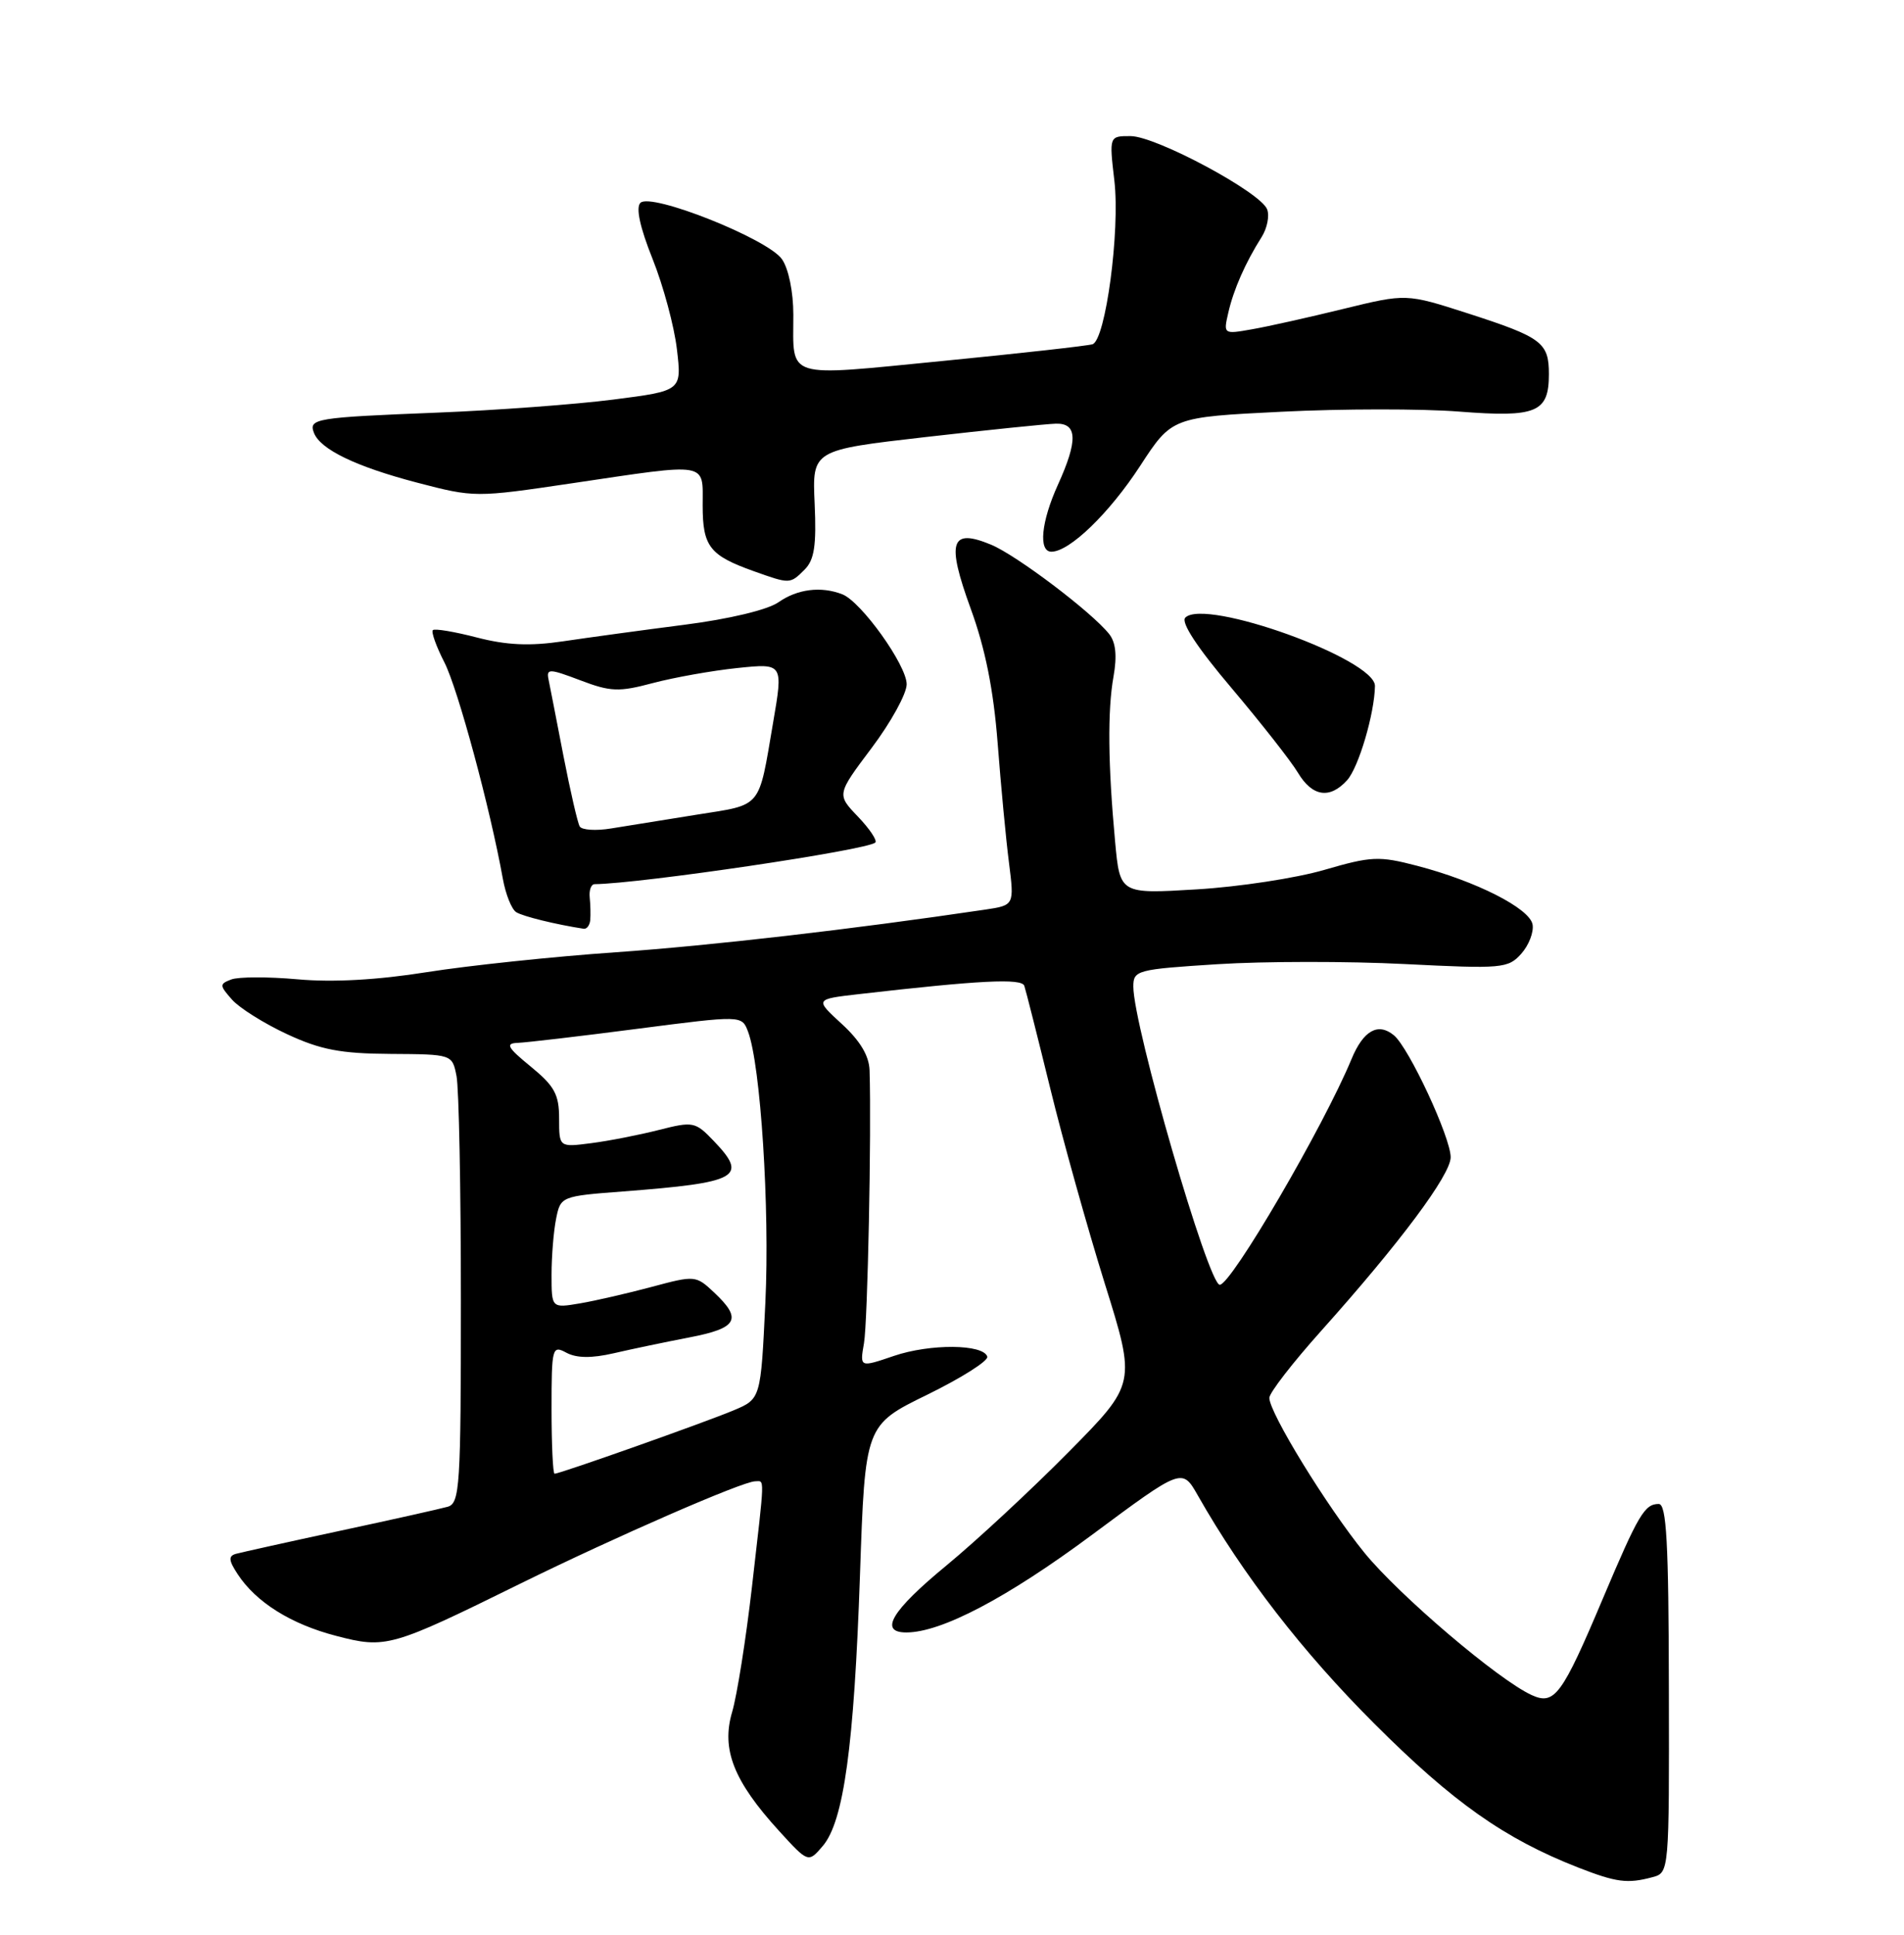 <?xml version="1.0" encoding="UTF-8" standalone="no"?>
<!DOCTYPE svg PUBLIC "-//W3C//DTD SVG 1.1//EN" "http://www.w3.org/Graphics/SVG/1.1/DTD/svg11.dtd" >
<svg xmlns="http://www.w3.org/2000/svg" xmlns:xlink="http://www.w3.org/1999/xlink" version="1.1" viewBox="0 0 252 256">
 <g >
 <path fill="currentColor"
d=" M 218.71 248.38 C 220.92 247.79 220.93 247.74 220.88 223.39 C 220.85 204.07 220.57 199.00 219.54 199.00 C 217.67 199.00 216.86 200.36 212.15 211.50 C 206.73 224.33 205.75 225.66 202.73 224.29 C 198.32 222.28 185.22 211.13 180.59 205.46 C 175.63 199.36 168.00 186.94 168.00 184.96 C 168.00 184.30 171.07 180.33 174.83 176.13 C 185.30 164.44 192.00 155.45 192.00 153.12 C 192.00 150.50 186.48 138.64 184.49 136.99 C 182.39 135.25 180.44 136.35 178.87 140.15 C 175.18 149.06 162.95 170.00 161.44 170.00 C 159.93 170.00 150.00 135.76 150.00 130.54 C 150.00 128.38 150.46 128.26 161.15 127.58 C 167.28 127.19 178.41 127.18 185.90 127.56 C 198.80 128.21 199.60 128.14 201.34 126.20 C 202.35 125.07 203.02 123.33 202.84 122.32 C 202.44 120.18 195.38 116.60 187.56 114.56 C 182.51 113.24 181.50 113.29 175.28 115.10 C 171.55 116.19 163.94 117.35 158.37 117.68 C 148.23 118.29 148.23 118.29 147.59 111.39 C 146.65 101.22 146.57 94.00 147.38 89.50 C 147.86 86.78 147.68 84.98 146.79 83.88 C 144.48 80.98 134.53 73.46 131.17 72.07 C 125.81 69.85 125.24 71.64 128.47 80.52 C 130.40 85.80 131.49 91.24 132.04 98.31 C 132.47 103.92 133.14 111.04 133.54 114.14 C 134.25 119.78 134.25 119.78 130.37 120.36 C 112.68 122.98 94.10 125.12 81.50 126.00 C 73.25 126.57 62.00 127.76 56.50 128.63 C 49.97 129.67 44.04 130.00 39.40 129.58 C 35.50 129.23 31.54 129.24 30.61 129.60 C 29.03 130.20 29.04 130.38 30.71 132.27 C 31.69 133.38 34.98 135.44 38.00 136.84 C 42.43 138.90 45.08 139.41 51.67 139.45 C 59.85 139.50 59.85 139.50 60.42 142.37 C 60.74 143.96 61.00 157.31 61.00 172.06 C 61.00 196.73 60.86 198.91 59.25 199.37 C 58.29 199.64 51.88 201.08 45.00 202.55 C 38.12 204.03 31.92 205.41 31.22 205.60 C 30.21 205.89 30.26 206.47 31.45 208.28 C 33.88 212.00 38.51 214.90 44.48 216.45 C 51.07 218.17 51.74 217.98 68.91 209.52 C 81.52 203.32 98.31 196.00 99.95 196.00 C 101.22 196.00 101.26 194.86 99.52 210.00 C 98.73 216.88 97.55 224.32 96.90 226.53 C 95.44 231.46 97.10 235.67 103.10 242.25 C 106.98 246.50 106.98 246.50 108.90 244.25 C 111.67 241.00 113.04 231.04 113.82 208.42 C 114.50 188.56 114.50 188.56 122.75 184.53 C 127.28 182.31 130.85 180.05 130.67 179.50 C 130.13 177.83 123.10 177.78 118.31 179.41 C 113.79 180.95 113.79 180.95 114.35 177.73 C 114.84 174.93 115.35 149.82 115.09 141.63 C 115.03 139.70 113.84 137.71 111.42 135.49 C 107.84 132.21 107.84 132.21 113.67 131.54 C 129.71 129.70 135.22 129.42 135.57 130.44 C 135.77 131.02 137.31 137.12 139.00 144.00 C 140.68 150.88 143.93 162.48 146.21 169.80 C 150.37 183.09 150.37 183.09 141.43 192.13 C 136.52 197.10 129.24 203.86 125.25 207.15 C 117.99 213.13 116.28 216.00 119.96 216.00 C 124.59 216.00 133.29 211.42 144.48 203.12 C 156.46 194.22 156.46 194.22 158.53 197.86 C 164.51 208.39 172.41 218.60 181.91 228.08 C 192.31 238.48 199.13 243.29 208.87 247.10 C 213.94 249.08 215.40 249.27 218.71 248.38 Z  M 78.12 121.75 C 78.18 121.06 78.15 119.71 78.05 118.75 C 77.95 117.79 78.24 117.00 78.69 116.99 C 84.80 116.92 114.87 112.47 115.85 111.48 C 116.13 111.21 115.09 109.66 113.55 108.05 C 110.74 105.12 110.74 105.12 115.37 98.96 C 117.92 95.57 120.00 91.79 120.00 90.54 C 120.00 88.01 113.97 79.59 111.47 78.63 C 108.65 77.54 105.53 77.94 103.03 79.69 C 101.60 80.69 96.51 81.91 90.56 82.67 C 85.03 83.38 77.80 84.37 74.50 84.86 C 70.11 85.51 67.05 85.37 63.11 84.35 C 60.14 83.58 57.52 83.14 57.29 83.38 C 57.05 83.61 57.74 85.54 58.82 87.65 C 60.61 91.16 64.88 106.98 66.55 116.26 C 66.92 118.33 67.72 120.33 68.33 120.70 C 69.23 121.26 73.56 122.32 77.25 122.89 C 77.66 122.95 78.05 122.44 78.12 121.75 Z  M 178.29 103.24 C 179.82 101.55 181.92 94.42 181.98 90.77 C 182.03 87.22 159.50 79.10 156.88 81.72 C 156.26 82.34 158.45 85.68 163.04 91.09 C 166.95 95.72 170.89 100.74 171.79 102.25 C 173.68 105.41 176.00 105.77 178.29 103.24 Z  M 106.50 75.36 C 107.78 74.08 108.07 72.17 107.82 66.63 C 107.50 59.55 107.50 59.55 122.50 57.83 C 130.75 56.89 138.51 56.09 139.75 56.06 C 142.60 55.98 142.68 58.28 140.02 64.14 C 137.80 69.03 137.41 73.00 139.16 73.00 C 141.56 73.00 146.81 67.92 150.88 61.68 C 155.10 55.20 155.10 55.20 169.61 54.48 C 177.60 54.08 188.17 54.07 193.12 54.46 C 203.38 55.26 205.00 54.58 205.00 49.50 C 205.00 45.32 204.08 44.63 194.26 41.46 C 186.12 38.84 186.12 38.84 177.81 40.87 C 173.24 41.99 167.79 43.21 165.70 43.57 C 161.93 44.24 161.91 44.22 162.57 41.37 C 163.28 38.27 164.84 34.75 166.97 31.38 C 167.71 30.22 168.04 28.56 167.71 27.70 C 166.85 25.44 153.02 18.03 149.65 18.01 C 146.80 18.00 146.80 18.00 147.49 23.91 C 148.26 30.54 146.33 44.97 144.60 45.55 C 143.99 45.75 135.08 46.75 124.78 47.76 C 103.65 49.83 105.00 50.25 105.00 41.64 C 105.00 38.63 104.37 35.54 103.49 34.29 C 101.61 31.60 86.15 25.45 84.76 26.84 C 84.13 27.47 84.70 30.09 86.37 34.26 C 87.79 37.81 89.24 43.19 89.59 46.21 C 90.24 51.71 90.24 51.71 81.18 52.87 C 76.19 53.51 65.68 54.29 57.81 54.60 C 41.73 55.24 40.83 55.39 41.55 57.27 C 42.39 59.46 47.10 61.74 55.20 63.86 C 62.78 65.84 62.93 65.84 75.67 63.95 C 94.01 61.23 93.00 61.06 93.00 66.88 C 93.00 72.31 93.92 73.49 99.74 75.57 C 104.57 77.29 104.56 77.30 106.50 75.36 Z  M 73.00 186.46 C 73.00 178.28 73.08 177.97 74.97 178.99 C 76.32 179.71 78.31 179.73 81.22 179.06 C 83.58 178.51 88.09 177.57 91.25 176.96 C 97.62 175.74 98.28 174.55 94.53 171.03 C 92.11 168.75 91.98 168.74 86.28 170.27 C 83.10 171.12 78.81 172.11 76.75 172.46 C 73.00 173.09 73.00 173.09 73.00 168.67 C 73.00 166.24 73.27 162.91 73.60 161.27 C 74.19 158.31 74.27 158.27 82.44 157.65 C 97.79 156.47 99.06 155.76 94.46 150.96 C 92.03 148.42 91.74 148.36 87.21 149.51 C 84.62 150.17 80.59 150.96 78.25 151.26 C 74.00 151.81 74.00 151.81 74.00 148.00 C 74.00 144.81 73.39 143.70 70.25 141.13 C 67.16 138.61 66.85 138.05 68.50 137.99 C 69.60 137.95 76.73 137.12 84.34 136.13 C 98.18 134.34 98.18 134.34 99.00 136.49 C 100.67 140.88 101.89 159.90 101.30 172.30 C 100.69 185.10 100.69 185.10 97.10 186.61 C 93.35 188.19 74.11 195.00 73.40 195.00 C 73.18 195.00 73.00 191.16 73.00 186.46 Z  M 76.73 109.36 C 76.45 108.89 75.48 104.67 74.57 100.00 C 73.67 95.33 72.78 90.78 72.60 89.90 C 72.30 88.45 72.70 88.46 76.79 90.01 C 80.81 91.54 81.91 91.58 86.41 90.38 C 89.21 89.64 94.24 88.74 97.59 88.39 C 103.67 87.76 103.67 87.76 102.32 95.63 C 100.36 107.12 100.95 106.41 92.25 107.79 C 87.99 108.47 82.87 109.29 80.88 109.62 C 78.88 109.95 77.02 109.83 76.73 109.36 Z "/>
</g>
</svg>